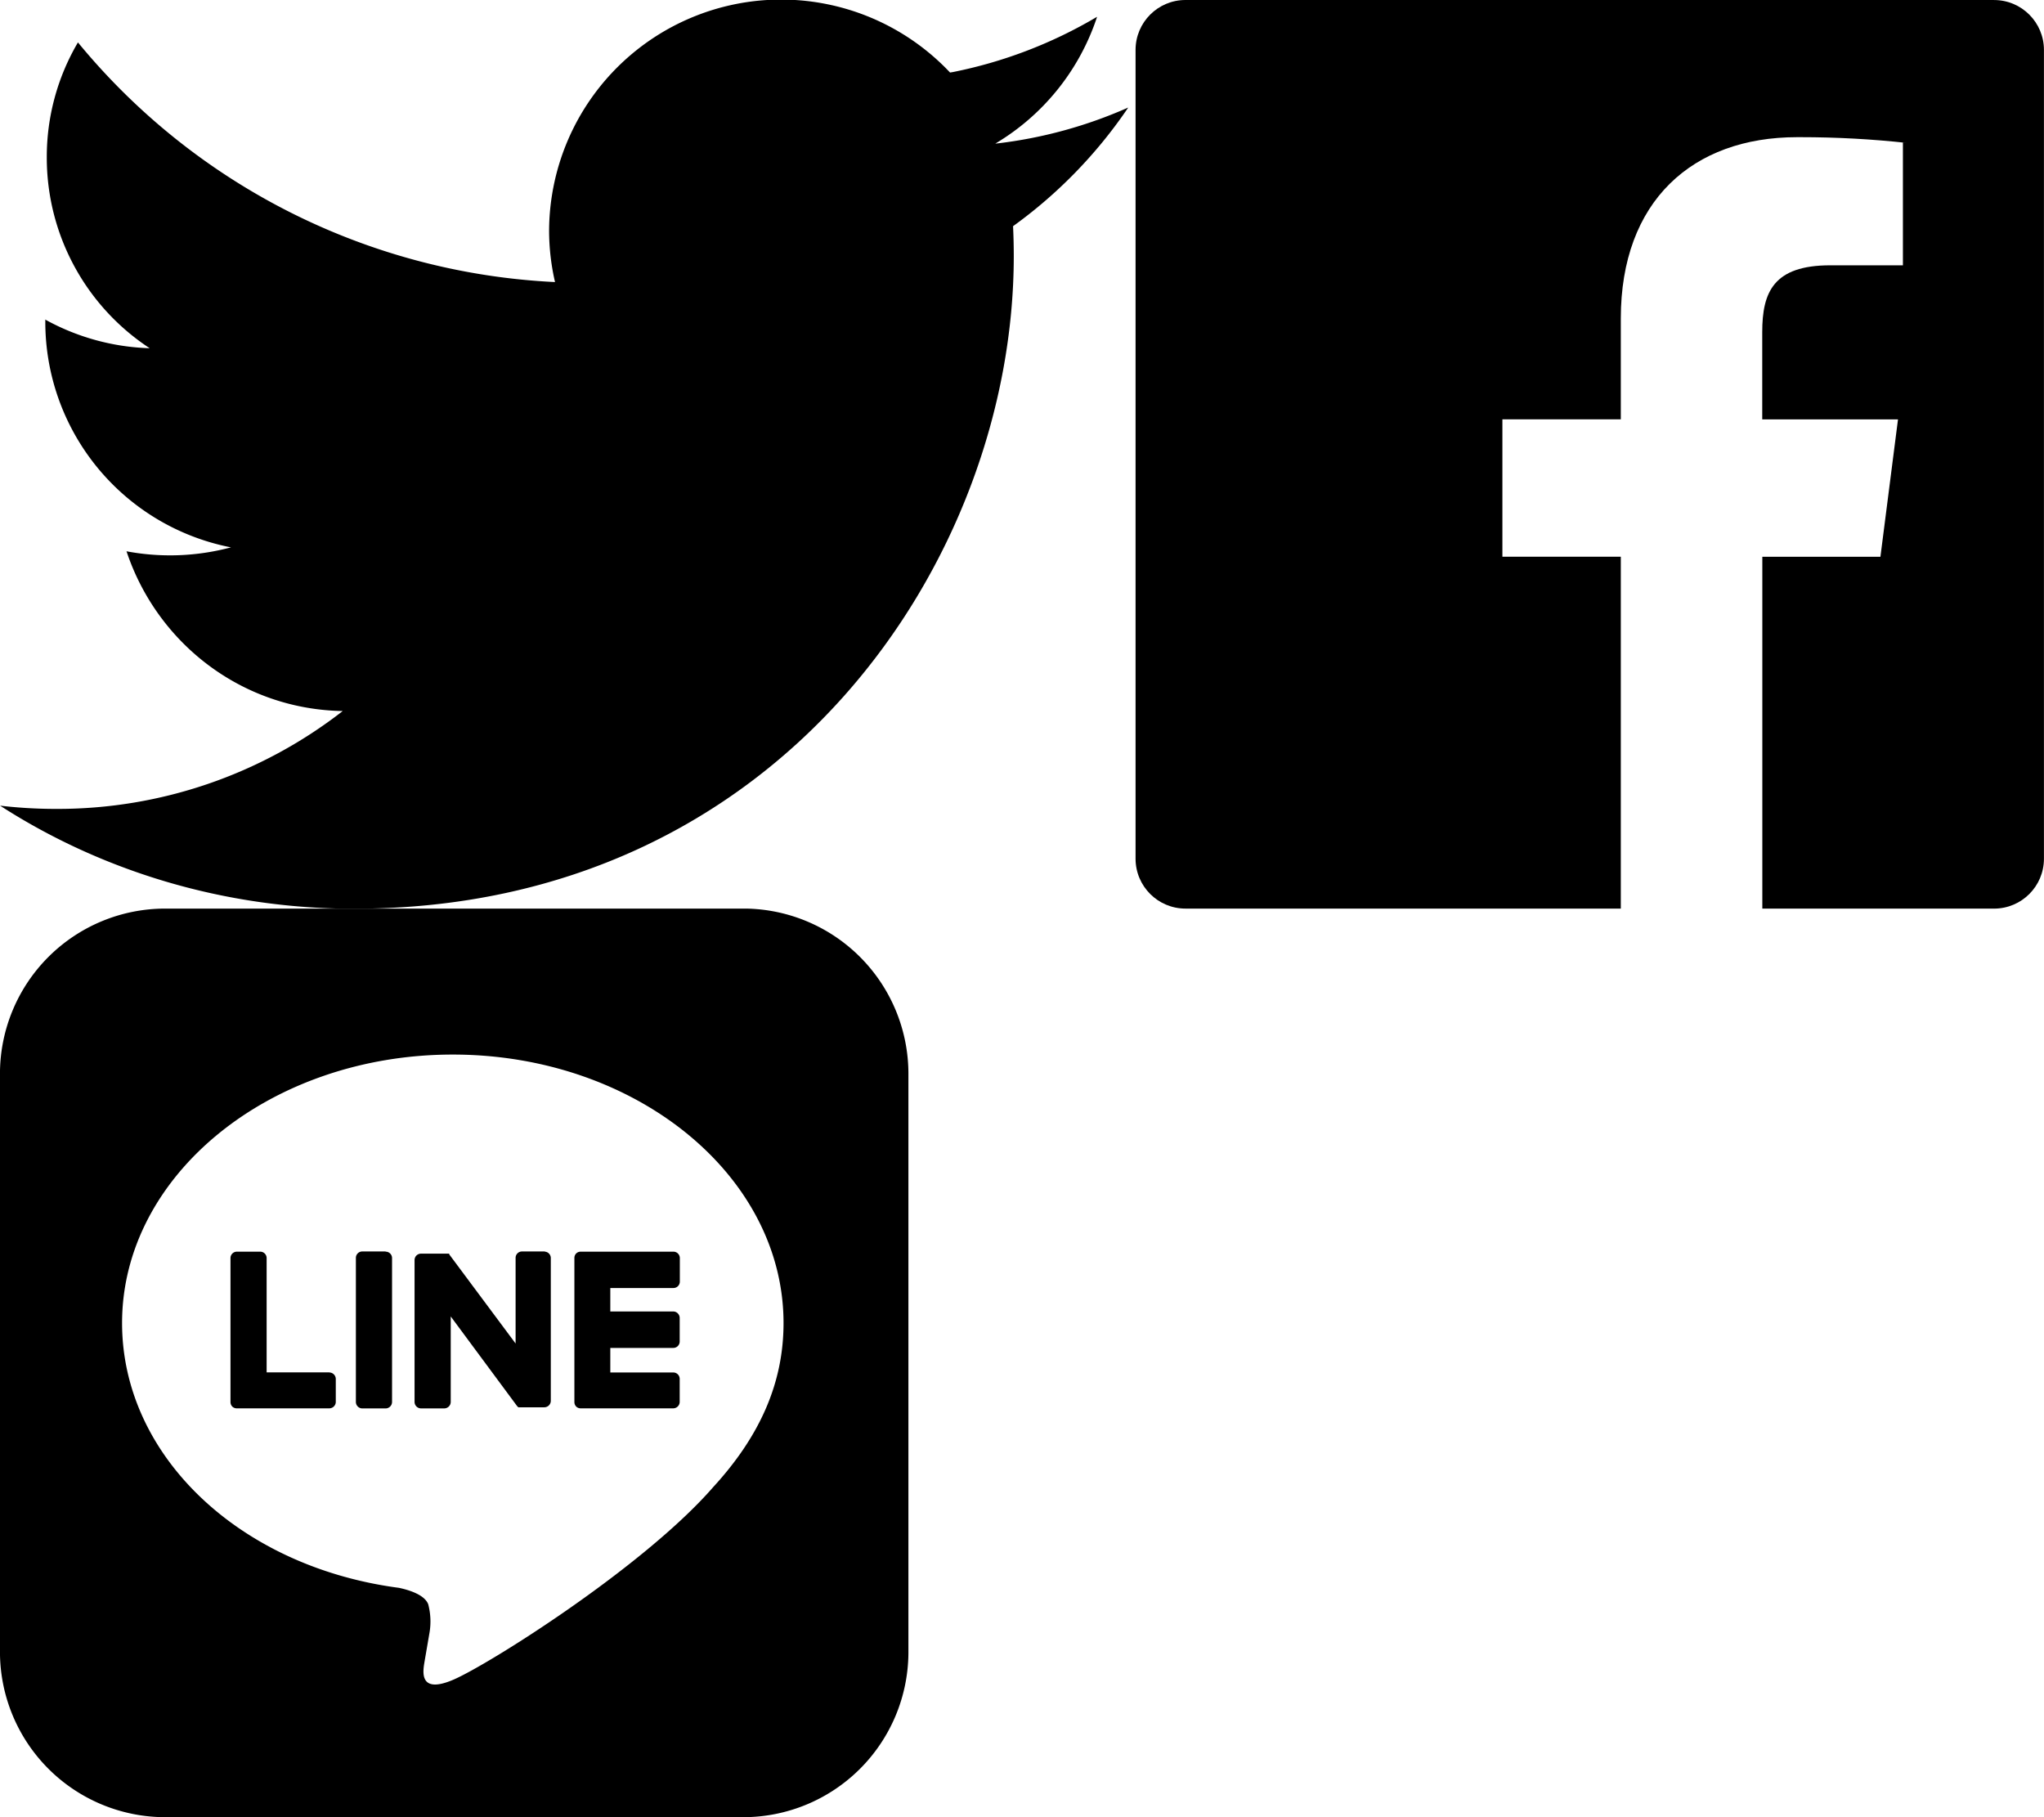 <?xml version="1.0" encoding="utf-8"?><svg width="72" height="64" viewBox="0 0 72 64" xmlns="http://www.w3.org/2000/svg" xmlns:xlink="http://www.w3.org/1999/xlink"><svg width="32" height="32" viewBox="0 0 32 32" id="facebook" x="40" xmlns="http://www.w3.org/2000/svg"><path d="M30.242 0H1.758C.787 0 0 .787 0 1.758v28.484C0 31.213.787 32 1.758 32h15.335V19.608h-4.171v-4.839h4.171v-3.552c0-4.135 2.525-6.386 6.21-6.386h.12c1.271 0 2.525.069 3.76.204l-.153-.013v4.322h-2.56c-2.004 0-2.395.953-2.395 2.353v3.073h4.782l-.619 4.839h-4.16v12.392h8.162c.971 0 1.758-.787 1.758-1.758V1.759c0-.971-.787-1.758-1.758-1.758z"/></svg><svg width="32" height="32" viewBox="0 0 32 32" id="line" y="32" xmlns="http://www.w3.org/2000/svg"><path d="M26.215 0H5.819a5.82 5.82 0 0 0-5.82 5.79v20.397A5.824 5.824 0 0 0 5.789 32h20.397a5.82 5.82 0 0 0 5.813-5.783V5.819a5.82 5.82 0 0 0-5.783-5.82h-.002zm-1.111 20.396c-2.462 2.813-7.912 6.242-9.143 6.766s-1.055-.334-1.009-.626l.169-.985a2.382 2.382 0 0 0-.043-1.072l.004.017c-.13-.324-.647-.492-1.027-.573-5.616-.738-9.755-4.652-9.755-9.326 0-5.215 5.226-9.456 11.65-9.456S27.6 9.382 27.6 14.597c0 2.085-.809 3.967-2.497 5.799z"/><path d="M13.584 12.076h-.823a.225.225 0 0 0-.225.225v5.078a.229.229 0 0 0 .229.225h.816c.125 0 .227-.1.229-.225v-5.071a.225.225 0 0 0-.225-.225h-.004zM19.207 12.076h-.82a.225.225 0 0 0-.225.225v3.017l-2.338-3.14v-.025h-.996a.225.225 0 0 0-.225.225v5a.229.229 0 0 0 .229.225h.816c.125 0 .227-.1.229-.225v-3.014l2.328 3.144a.23.23 0 0 0 .056.056h.912c.125 0 .227-.1.229-.225v-5.032a.225.225 0 0 0-.225-.225h-.004zM11.604 16.334H9.392v-4.026a.225.225 0 0 0-.225-.225h-.823a.225.225 0 0 0-.225.225V17.381c0 .061.024.116.063.157.04.039.096.063.156.063H11.603a.229.229 0 0 0 .225-.229v-.809a.23.23 0 0 0-.225-.225zM23.722 13.363a.225.225 0 0 0 .225-.225v-.83a.225.225 0 0 0-.225-.225H20.453a.227.227 0 0 0-.157.063.222.222 0 0 0-.063.155v5.08c0 .061.024.116.063.157.04.039.096.063.156.063H23.717a.229.229 0 0 0 .225-.229v-.809a.225.225 0 0 0-.225-.225h-2.219v-.865h2.219a.225.225 0 0 0 .225-.225v-.83c0-.125-.1-.227-.225-.229h-2.219v-.826z"/></svg><svg width="40" height="32" viewBox="0 0 40 32" id="twitter" xmlns="http://www.w3.org/2000/svg"><path d="M12.499 32.004c14.996 0 23.211-12.309 23.211-22.983q0-.524-.025-1.055a16.648 16.648 0 0 0 4.018-4.121l.037-.057a15.99 15.99 0 0 1-4.602 1.262l-.079.008A8.16 8.16 0 0 0 38.626.649l.017-.057a16.154 16.154 0 0 1-5.072 1.945l-.105.018a8.174 8.174 0 0 0-14.124 5.532v.022c0 .647.077 1.277.222 1.88l-.011-.055A23.191 23.191 0 0 1 2.777 1.532l-.031-.039a7.945 7.945 0 0 0-1.098 4.054 8.027 8.027 0 0 0 3.597 6.699l.03.018a8.115 8.115 0 0 1-3.72-1.03l.041.021v.102a8.092 8.092 0 0 0 6.49 7.911l.052.009a8.295 8.295 0 0 1-3.734.129l.052.009c1.083 3.252 4.072 5.566 7.61 5.627h.007a16.348 16.348 0 0 1-10.079 3.447h-.053.003a16.9 16.9 0 0 1-2.025-.124l.081.008c3.532 2.279 7.846 3.633 12.476 3.633h.024-.001z"/></svg></svg>